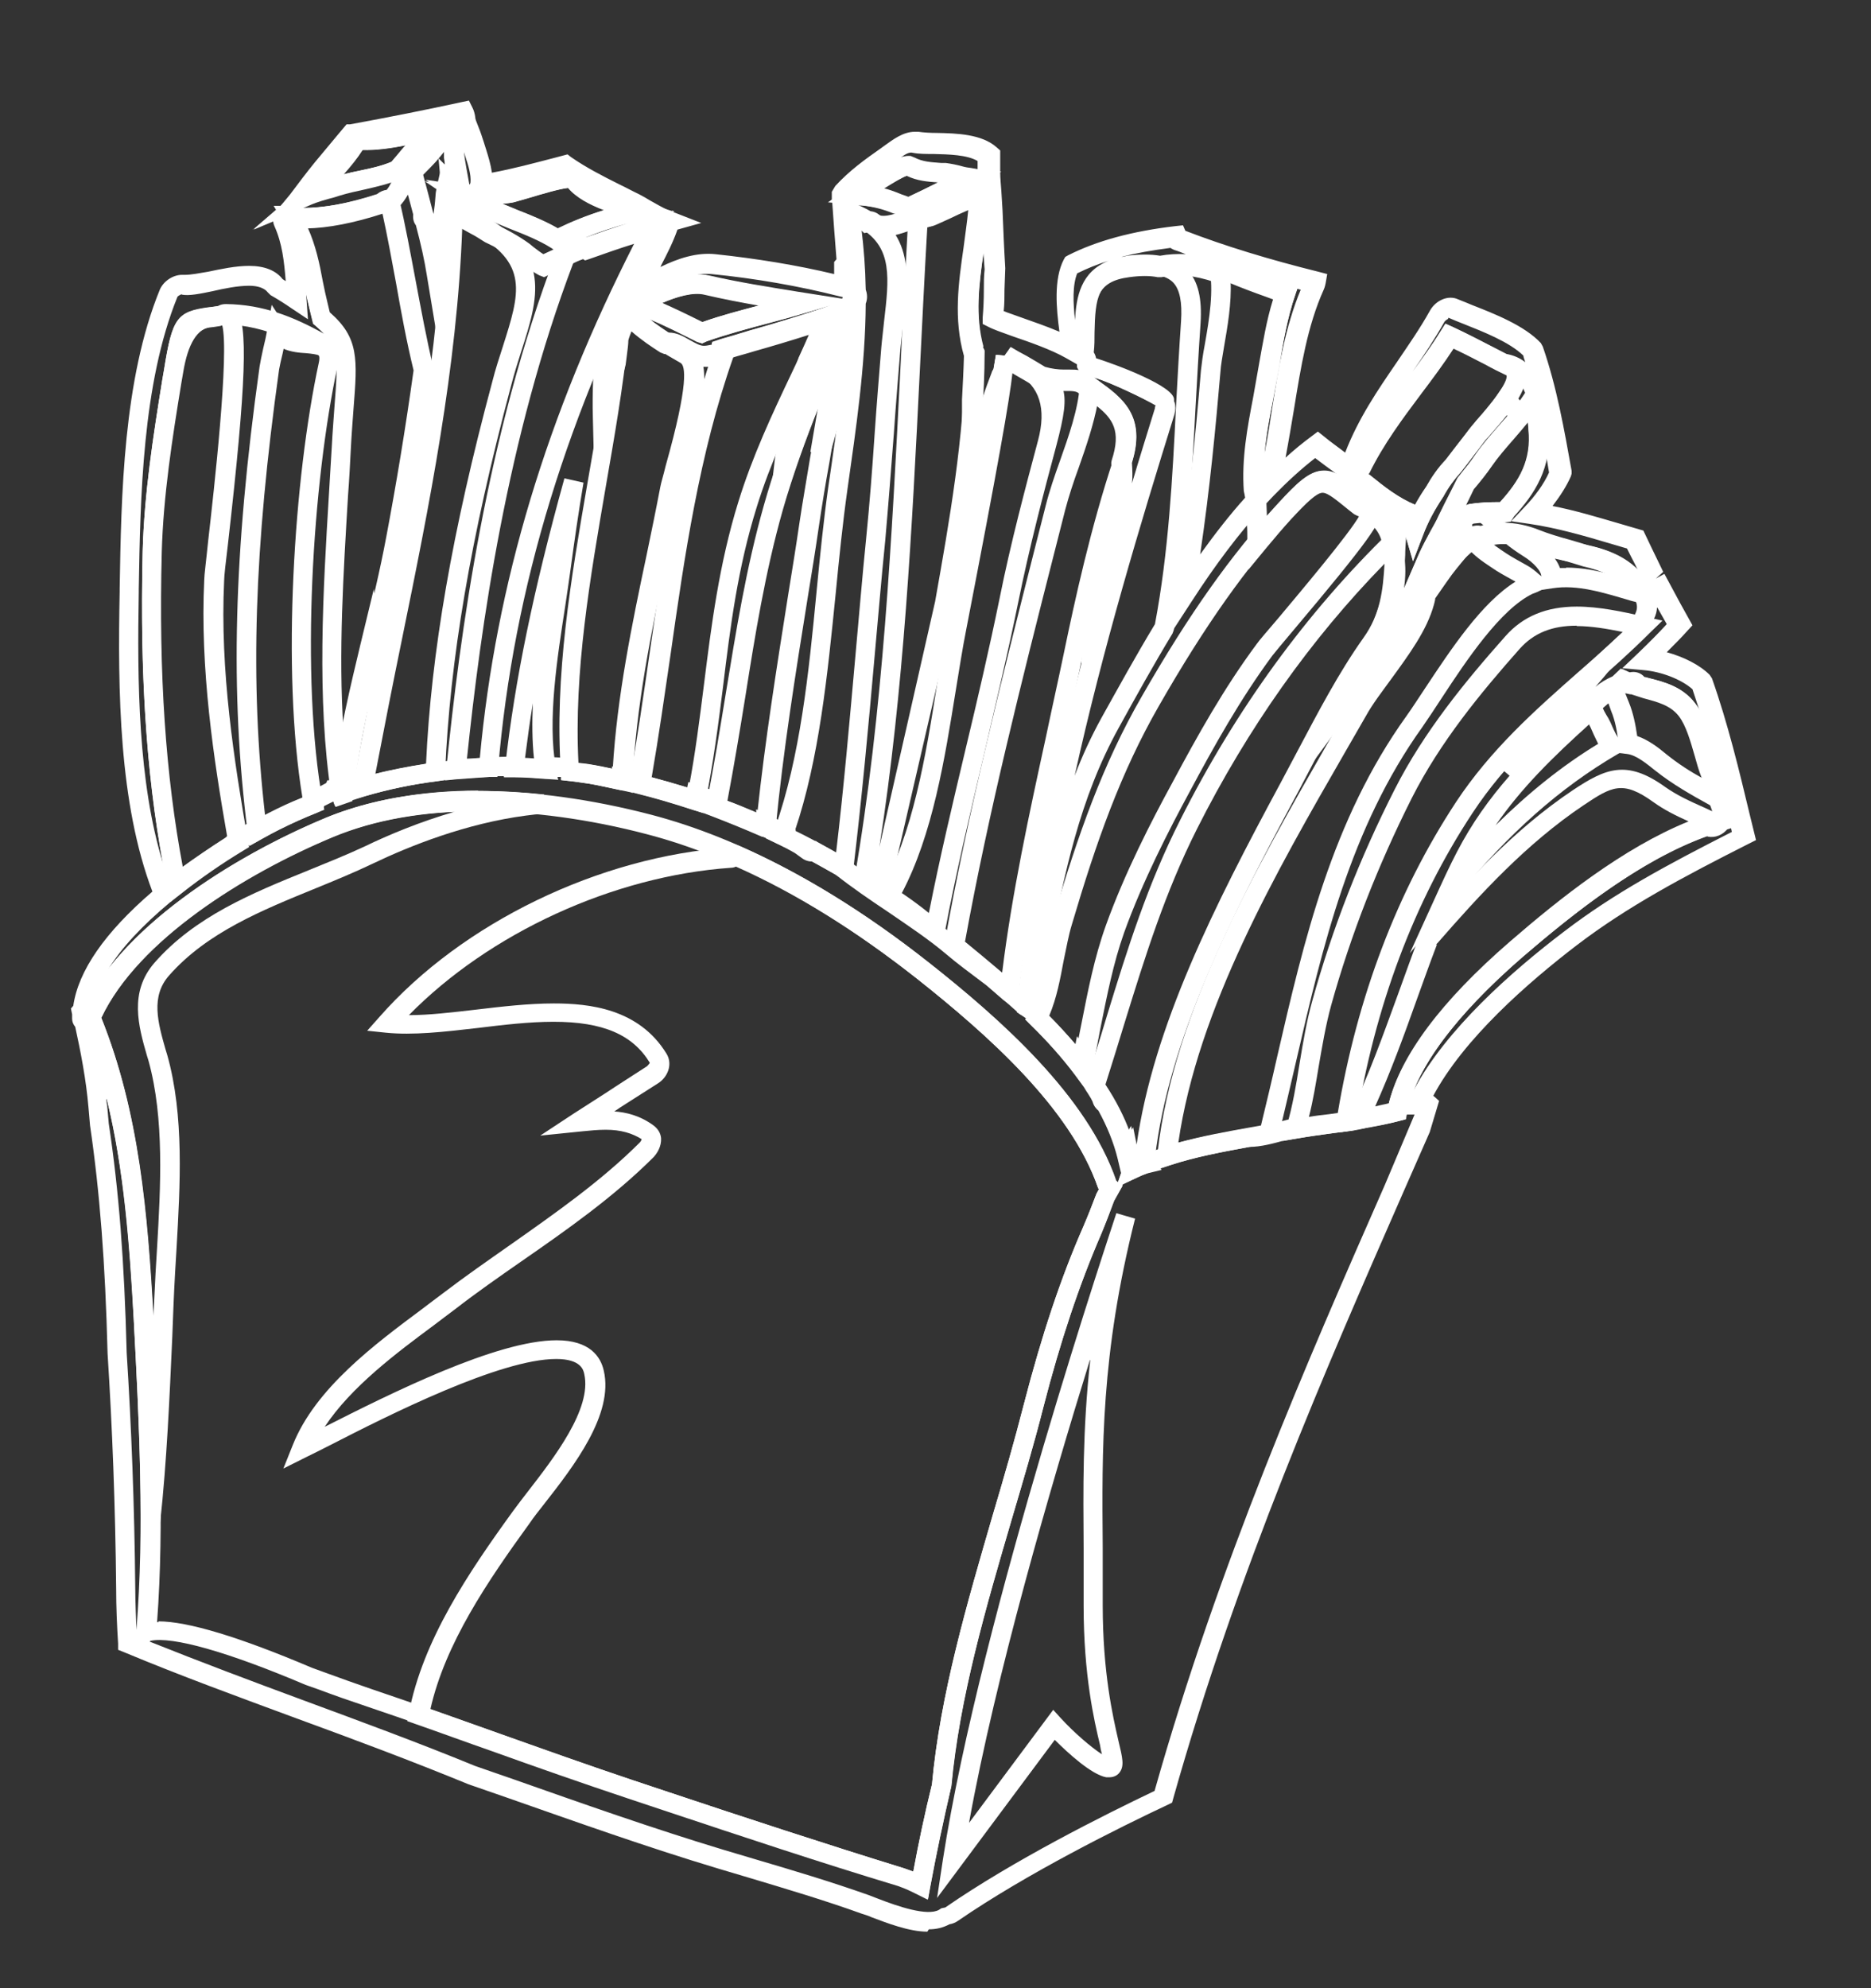 <?xml version="1.0" encoding="UTF-8"?>
<svg id="Layer_1" data-name="Layer 1" xmlns="http://www.w3.org/2000/svg" viewBox="0 0 48 51">
  <rect x="0" y="0" width="48" height="51" fill="#333333" stroke="none"/>
  <defs>
    <style>
      .cls-1 {
        fill: #fff;
      }
    </style>
  </defs>
  <g>
    <path class="cls-1" d="M23.33,5.6l-.37-.14q-.4-.15-.83-.19l-.89-.08,.77-.51c.61-.41,1.03-.68,1.29-.68h.06l.1,.04c.21,.11,.42,.12,.68,.14h.12c.15,.02,.3,.05,.44,.09,.07,.02,.14,.03,.22,.04l.73,.13-.66,.34c-.52,.27-1.04,.53-1.56,.78l-.1,.04Zm-.65-.77c.12,.03,.24,.07,.46,.16l.17,.06c.26-.12,.52-.25,.78-.38-.27-.02-.53-.04-.8-.17-.11,.03-.36,.18-.6,.33Z"/>
    <path class="cls-1" d="M24.17,24.31l-.32-.25s-.07-.05-.1-.08c-.32-.25-.68-.51-1.08-.79l-.19-.13,.11-.2c.83-1.46,1.16-3.47,1.44-5.24,.09-.55,.17-1.09,.27-1.59,.16-.84,1.22-6.69,1.25-6.93l.24,.03,.13-.22s0,0,0,0c.15,.09,.28,.16,.4,.23,1.06,.6,1.18,.78,.78,2.29-.32,1.19-.69,2.6-.98,4.03-.26,1.28-.57,2.57-.86,3.83-.36,1.52-.73,3.08-1.02,4.62l-.08,.4Zm-1.03-1.4c.25,.17,.48,.34,.69,.51,.28-1.42,.62-2.85,.95-4.24,.3-1.25,.6-2.54,.86-3.81,.29-1.45,.67-2.87,.99-4.07q.33-1.23-.54-1.72s-.07-.04-.11-.06c-.08,.75-.39,2.49-1.19,6.62-.1,.5-.18,1.03-.27,1.57-.28,1.74-.59,3.7-1.39,5.21Z"/>
    <path class="cls-1" d="M26.1,25.96l-.36-.32c-.47-.42-.95-.82-1.42-1.19l-.12-.09,.03-.15c.6-3.36,1.47-6.79,2.31-10.11l.29-1.14c.09-.36,.22-.74,.36-1.13,.23-.65,.47-1.33,.51-1.94l.03-.45,.43,.31c.63,.45,1.28,.92,.86,2.18-.58,1.75-.98,3.57-1.26,4.95-.15,.72-.3,1.44-.46,2.15-.46,2.11-.93,4.29-1.16,6.45l-.05,.48Zm-1.35-1.81c.32,.26,.64,.53,.96,.8,.25-2.03,.69-4.06,1.12-6.03,.15-.72,.31-1.43,.46-2.15,.29-1.4,.69-3.23,1.28-5.01,.25-.77,.03-1.08-.41-1.42-.1,.54-.29,1.1-.48,1.64-.14,.38-.26,.75-.35,1.09l-.29,1.14c-.83,3.26-1.68,6.63-2.28,9.93Z"/>
    <path class="cls-1" d="M14.3,20l-.32-.02c-.26-.02-.52-.04-.78-.04h-.27s.03-.28,.03-.28c.25-2.22,.72-4.5,1.52-7.39l.49,.11c-.13,.77-.24,1.53-.34,2.28-.04,.27-.08,.57-.13,.89-.2,1.3-.46,2.92-.24,4.14l.06,.32Zm-.82-.55c.07,0,.15,0,.22,.01-.05-.45-.05-.93-.03-1.42-.08,.48-.14,.94-.2,1.4Z"/>
    <path class="cls-1" d="M21.86,22.68l-.33-.19c-.57-.33-1.09-.61-1.58-.84l-.31-.15,.24-.25c.65-1.83,.87-3.99,1.07-6.09,.09-.93,.18-1.82,.3-2.67,.23-1.56,.46-3.17,.47-4.76l.02-.1-.05-.07,.02-.08c0-.73-.06-1.39-.17-2.01l-.08-.43,.41,.16c1.6,.61,1.46,1.82,1.3,3.11-.02,.21-.05,.42-.07,.64-.06,.73-.12,1.46-.17,2.19-.07,.91-.14,1.82-.22,2.73-.1,.98-.18,1.96-.27,2.94-.16,1.81-.33,3.67-.55,5.5l-.05,.38Zm-1.46-1.37c.33,.16,.68,.35,1.05,.56,.2-1.69,.35-3.42,.5-5.1,.09-.98,.17-1.97,.27-2.95,.09-.9,.16-1.81,.22-2.71,.05-.73,.11-1.46,.17-2.2,.02-.23,.05-.45,.07-.66,.13-1.11,.22-1.89-.58-2.38,.06,.49,.1,1,.11,1.56,.04,.11,.05,.23,0,.36-.01,1.61-.25,3.21-.47,4.77-.12,.85-.21,1.73-.3,2.66-.21,2.08-.42,4.24-1.05,6.1Z"/>
    <path class="cls-1" d="M18.05,20.86l-.27-.09c-.55-.18-1-.31-1.44-.42l-.23-.06,.04-.23c.2-1.1,.36-2.24,.52-3.33,.37-2.56,.75-5.21,1.64-7.74l-.04-.22,.21-.07c.24-.07,.49-.14,.74-.22,.64-.18,1.3-.38,1.92-.59l.54-.19-.23,.52c-.23,.52-.46,1.04-.7,1.55-.48,1.04-.99,2.11-1.34,3.25-.48,1.54-.67,3.02-.86,4.59-.12,.96-.25,1.96-.45,2.96l-.05,.28Zm-1.36-.93c.3,.08,.62,.17,.98,.28,.17-.89,.28-1.78,.39-2.65,.19-1.52,.39-3.1,.88-4.68,.36-1.17,.87-2.26,1.37-3.31,.16-.34,.32-.67,.47-1.02-.47,.15-.94,.29-1.4,.42-.19,.06-.38,.11-.57,.17,0,0,0,.02,0,.03-.87,2.47-1.25,5.1-1.61,7.64-.15,1.02-.3,2.08-.48,3.12Z"/>
    <path class="cls-1" d="M16.21,20.33l-.38-.08c-.25-.05-.49-.11-.74-.15-.12-.02-.23-.03-.35-.05l-.35-.04v-.21c-.17-2.46,.26-4.97,.68-7.4,.22-1.26,.45-2.57,.58-3.83,.09-.26,.16-.45,.24-.64l.15-.36,.27,.29c.38,.4,.89,.71,1.43,1.03,.6,.34,.27,1.71-.15,3.2-.06,.23-.12,.41-.14,.51-.11,.58-.23,1.16-.35,1.74-.39,1.87-.79,3.8-.87,5.71v.3Zm-1.36-.76c.1,.01,.21,.02,.31,.04,.19,.03,.37,.07,.56,.11,.11-1.85,.49-3.7,.87-5.49,.12-.58,.24-1.16,.35-1.74,.02-.11,.08-.3,.14-.55,.6-2.13,.5-2.56,.38-2.63-.44-.25-.89-.52-1.27-.85-.03,.08-.06,.15-.08,.23-.12,1.22-.35,2.53-.57,3.8-.4,2.33-.82,4.74-.7,7.08Z"/>
    <path class="cls-1" d="M19.86,21.59l-.32-.14c-.46-.2-.88-.37-1.27-.52l-.27-.1,.13-.25c.19-.93,.34-1.88,.49-2.79,.26-1.58,.52-3.22,.98-4.84,.45-1.59,1.11-3.14,1.69-4.51l.66-1.54-.18,1.67c-.12,1.1-.31,2.21-.49,3.28-.1,.55-.19,1.1-.27,1.64-.09,.62-.19,1.24-.29,1.85-.31,1.93-.63,3.93-.82,5.9l-.03,.35Zm-1.2-1.05c.25,.09,.5,.2,.77,.31,.2-1.87,.5-3.76,.79-5.59,.1-.62,.2-1.23,.29-1.85,.08-.54,.18-1.09,.27-1.65,.08-.44,.15-.89,.23-1.34-.34,.86-.67,1.76-.93,2.67-.45,1.59-.71,3.21-.96,4.79-.14,.87-.29,1.77-.46,2.67Z"/>
    <path class="cls-1" d="M22.73,23.23l-.3-.2c-.07-.04-.14-.09-.21-.13-.06-.04-.12-.07-.19-.11l-.14-.09,.03-.16c.74-4.28,.96-8.76,1.18-13.09,.06-1.29,.13-2.57,.2-3.84v-.21s.22-.03,.22-.03c.09-.01,.19-.04,.35-.11l.31-.14c.28-.13,.57-.26,.85-.39l.37-.17v.41c-.02,.48-.09,.96-.16,1.42-.12,.87-.24,1.69-.02,2.52l.04,.08v.05c0,2.16-.4,4.36-.78,6.48l-.1,.57-1.65,7.14Zm1.06-17.41c-.07,1.21-.13,2.43-.19,3.65-.2,4.05-.41,8.23-1.04,12.26l1.43-6.3c.37-2.08,.75-4.24,.77-6.33h0c-.27-.95-.14-1.88-.01-2.78,.04-.32,.09-.64,.12-.96-.16,.07-.32,.15-.48,.22l-.31,.14c-.11,.05-.2,.08-.28,.11Z"/>
    <path class="cls-1" d="M42.72,15.64l-.88-.23c-.71-.21-1.37-.42-2.01-.32l-.34,.05,.05-.34c.02-.13-.19-.37-.47-.54-.16-.1-.33-.22-.51-.37l-.97-.8,1.2,.37c.15,.04,.29,.09,.44,.14,.38,.13,.74,.25,1.12,.31,.72,.12,1.45,.31,1.9,.98,.04,.06,.08,.13,.12,.19l.34,.55Zm-2.54-1.08c.41,0,.82,.08,1.23,.2-.3-.19-.68-.28-1.13-.35-.13-.02-.26-.05-.39-.08,.05,.07,.1,.15,.13,.24,.05,0,.11,0,.16,0Z"/>
    <path class="cls-1" d="M44.47,20.98l-.61-.33c-.47-.26-.95-.53-1.39-.88-.24-.19-.49-.4-.73-.43l-.25-.03,.03-.25c-.03-.28-.08-.57-.19-.83-.02-.06-.04-.11-.06-.17-.03-.08-.06-.17-.1-.24l-.09-.17,.54-.49,.15,.07c.16,.08,.34,.12,.54,.17,.4,.1,.86,.22,1.18,.64,.25,.32,.38,.79,.49,1.19,.05,.17,.09,.34,.15,.48,.09,.24,.15,.48,.21,.72l.14,.56Zm-2.47-2.1c.29,.1,.55,.3,.74,.46,.31,.25,.62,.45,.95,.63-.01-.04-.02-.07-.04-.11-.06-.15-.11-.33-.16-.51-.11-.38-.22-.78-.41-1.03-.22-.28-.54-.36-.91-.46-.15-.04-.31-.08-.47-.14l-.02,.02s.03,.09,.05,.13c.02,.05,.04,.1,.06,.15,.11,.27,.17,.57,.21,.85Z"/>
    <path class="cls-1" d="M35.76,15.7l.65-1.5c.09-.2,.19-.38,.29-.56,.07-.13,.15-.26,.21-.4,.1-.21,.21-.43,.32-.64l.16-.32c.19-.24,.34-.42,.46-.6,.17-.25,.39-.5,.59-.73,.27-.31,.55-.64,.74-.96l.39-.7,.08,.79c.01,.15,.02,.3,.03,.44,.01,.15,.02,.3,.04,.45,.11,1.03-.36,1.71-.88,2.28l-.08,.13-.16,.02c-.28-.01-.55,0-.79,.03-.01,0-.02,.01-.04,.02,0,0,0,.02,0,.02v.12s-.11,.07-.11,.07c-.24,.15-.47,.37-.72,.68l-1.18,1.37Zm3.45-4.88c-.12,.15-.25,.3-.38,.45-.21,.24-.4,.46-.56,.69-.13,.19-.29,.39-.46,.59l-.13,.27s-.05,.1-.07,.14l.09-.03c.25-.04,.51-.05,.79-.05,.5-.55,.81-1.08,.73-1.86,0-.07-.01-.13-.02-.2Z"/>
    <path class="cls-1" d="M36.25,14.4l-.21-.72,.24-.07-.25,.04c-.02-.07-.04-.14-.06-.2l-.02-.08h0c-.42-.22-.78-.51-1.13-.79l-.5-.39,.32-.19c.36-.78,.89-1.49,1.4-2.18,.32-.42,.64-.86,.93-1.32l.12-.19,.2,.09c.35,.16,.69,.34,1.03,.52,.18,.09,.36,.19,.55,.28,.14,.07,.24,.2,.27,.35,.08,.43-.39,1.02-.89,1.58-.07,.08-.12,.14-.15,.17-.12,.16-.25,.33-.38,.5l-.24,.31c-.18,.2-.32,.39-.45,.63-.24,.36-.4,.67-.51,.96l-.27,.7Zm-1.14-2.24l.03,.02c.38,.31,.74,.59,1.17,.77,.08-.15,.18-.31,.29-.47,.14-.25,.3-.48,.5-.69l.23-.3c.13-.17,.26-.33,.38-.5,.03-.04,.09-.11,.17-.21,.72-.81,.79-1.07,.77-1.15-.19-.09-.37-.18-.55-.28-.27-.14-.54-.28-.82-.41-.26,.4-.55,.79-.83,1.16-.48,.64-.98,1.31-1.34,2.04Z"/>
    <path class="cls-1" d="M26.54,26.23l-.45-.26v-.13c.53-5.36,2.11-10.74,3.56-15.36v-.03s0,0,0,0l.02-.04c-.29-.18-1.48-.75-1.75-.75h-.16s-.13-.24-.13-.24v-.08s-.09-.06-.09-.06l.02-.15c.02-.19,.03-.39,.03-.58,.02-.79,.04-1.78,1.35-1.96,.73-.09,1.22,.01,1.53,.34,.27,.29,.37,.73,.33,1.36-.05,.73-.09,1.46-.13,2.18-.1,1.87-.2,3.8-.56,5.7l-.03,.08c-.49,.81-.95,1.64-1.38,2.42-1.01,1.83-1.39,3.74-1.79,5.76-.1,.5-.2,1-.31,1.51l-.07,.31Zm3.59-15.92c.03,.1,.03,.21,0,.32-.89,2.86-1.84,6.01-2.56,9.27,.19-.5,.42-1,.69-1.49,.43-.77,.88-1.59,1.37-2.4,.35-1.85,.45-3.75,.54-5.59,.04-.73,.08-1.46,.13-2.19,.03-.47-.03-.8-.2-.98-.19-.2-.57-.26-1.1-.19-.85,.11-.9,.58-.92,1.47,0,.17,0,.34-.02,.51,.03,.04,.05,.1,.06,.15,.54,.17,2.01,.72,2,1.06v.05Z"/>
    <path class="cls-1" d="M29.91,16.46l.21-1.21c.36-2.06,.55-4.06,.69-5.75,.02-.18,.05-.41,.1-.67,.11-.62,.24-1.4,.11-1.97l-.1-.49,.45,.21c.41,.19,.87,.36,1.3,.51l.64,.24-.08,.23c-.2,.58-.31,1.21-.41,1.82l-.16,.87c-.16,.82-.32,1.67-.22,2.46l.02,.02v.21s-.06,.07-.06,.07c-.61,.67-1.21,1.46-1.83,2.42l-.67,1.03Zm1.66-9.25c.03,.56-.08,1.18-.17,1.7-.04,.24-.08,.46-.09,.63-.12,1.39-.27,3-.52,4.68,.39-.54,.77-1.03,1.16-1.46-.11-.87,.06-1.75,.22-2.61l.16-.86c.1-.55,.19-1.12,.36-1.66l-.19-.07c-.31-.11-.63-.23-.94-.35Z"/>
    <path class="cls-1" d="M27.89,27.98l-.32-.43c-.31-.41-.69-.84-1.13-1.27l-.13-.13,.08-.16c.21-.42,.31-.95,.41-1.46,.06-.32,.12-.66,.22-.97,.64-2.16,1.27-3.96,2.28-5.71,1.2-2.09,2.28-3.62,3.51-4.95,.52-.56,.81-.83,1.16-.83,.31,0,.56,.21,.97,.54,.11,.09,.24,.19,.38,.31l.08,.07,.02,.13c.03,.26-.31,.76-2.24,3.05-.27,.32-.47,.56-.54,.65-.82,1.11-1.5,2.33-2.12,3.49-.53,.98-1.2,2.28-1.68,3.61-.28,.79-.44,1.62-.6,2.41-.07,.37-.14,.75-.23,1.13l-.12,.52Zm-.98-1.93c.26,.26,.5,.53,.72,.78,.04-.2,.08-.4,.12-.6,.16-.81,.32-1.65,.62-2.49,.49-1.36,1.17-2.68,1.71-3.67,.63-1.18,1.32-2.42,2.16-3.55,.06-.09,.28-.34,.56-.67,.56-.67,1.82-2.16,2.08-2.63-.1-.08-.18-.15-.26-.21-.31-.25-.53-.43-.66-.43-.16,0-.45,.3-.79,.67-1.2,1.3-2.26,2.8-3.44,4.86-.98,1.71-1.6,3.47-2.23,5.6-.09,.29-.14,.6-.21,.92-.09,.48-.18,.97-.37,1.42Z"/>
    <path class="cls-1" d="M23.8,48.73l-.32-.16c-.1-.05-.24-.12-.44-.19-2.02-.61-4.06-1.29-6.04-1.95l-.9-.3c-1.17-.39-2.34-.8-3.48-1.21-.66-.23-1.31-.47-1.97-.7l-.2-.07,.04-.21c.36-1.87,1.52-3.59,2.68-5.19,.11-.15,.24-.32,.38-.5,.65-.84,1.64-2.11,1.44-3-.02-.11-.09-.39-.72-.39-1.44,0-4.28,1.43-5.8,2.21-.24,.12-.45,.23-.62,.31l-.58,.29,.24-.6c.58-1.46,2.11-2.59,3.33-3.5,.18-.14,.36-.27,.53-.4,.55-.42,1.14-.83,1.71-1.23,1.15-.81,2.34-1.64,3.33-2.63,.03-.03,.05-.07,.05-.09-.24-.15-.53-.24-.92-.24-.2,0-.4,.02-.6,.04l-1.08,.11,.85-.56c.37-.24,.74-.47,1.1-.71l.79-.51s.07-.07,.07-.09c-.44-.72-1.2-1.05-2.47-1.05-.62,0-1.3,.08-1.95,.16-.86,.1-1.66,.19-2.35,.12l-.48-.05,.32-.36c2.12-2.41,5.64-4.11,8.97-4.34l.12-.09,.14,.05c1.6,.7,3.24,1.71,4.86,2.99,1.85,1.46,4.06,3.42,4.81,5.6l.16,.13-.22,.39c-.1,.27-.21,.56-.33,.85-.56,1.29-1.05,2.75-1.49,4.46-.24,.95-.53,1.92-.81,2.87-.66,2.25-1.34,4.57-1.55,6.85-.2,.86-.38,1.71-.54,2.57l-.06,.33Zm-12.78-4.9c.59,.21,1.18,.42,1.77,.63,1.13,.4,2.3,.82,3.46,1.21l.9,.3c1.98,.66,4.02,1.33,6.03,1.95,.09,.03,.17,.06,.25,.09,.14-.76,.3-1.51,.48-2.24,.21-2.3,.9-4.64,1.56-6.91,.28-.94,.56-1.91,.8-2.85,.45-1.74,.94-3.22,1.52-4.54,.12-.28,.23-.56,.34-.85l.06-.11s-.01-.03-.02-.04c-.71-2.06-2.86-3.95-4.65-5.37-1.55-1.22-3.11-2.19-4.64-2.87-.04,.02-.09,.03-.13,.03-3.02,.21-6.2,1.68-8.26,3.78,.52,0,1.1-.07,1.71-.14,.67-.08,1.36-.16,2.01-.16,.9,0,2.18,.13,2.89,1.29,.17,.28,.02,.61-.22,.76l-.8,.51c-.11,.07-.22,.14-.32,.21,.29,.02,.66,.1,1.02,.37,.1,.08,.17,.19,.18,.32,.01,.2-.09,.37-.19,.48-1.02,1.02-2.23,1.87-3.4,2.68-.56,.39-1.15,.8-1.69,1.22-.17,.13-.35,.26-.53,.4-.97,.72-2.14,1.59-2.82,2.62,1.68-.85,4.41-2.22,5.95-2.22,.85,0,1.13,.42,1.21,.78,.26,1.12-.77,2.45-1.53,3.42-.14,.18-.27,.34-.37,.49-1.08,1.49-2.17,3.09-2.55,4.78Z"/>
    <path class="cls-1" d="M4.37,23.12l-.08-.39c-.51-2.49-.71-5.21-.63-8.58,.04-1.48,.27-2.95,.5-4.38l.05-.29c.21-1.32,.33-1.48,1.14-1.59,.11-.02,.24-.03,.4-.06,.16,0,.25,.04,.31,.11,.31,.35,.26,1.86-.21,6-.06,.49-.1,.84-.1,.96-.11,2.3,.26,4.64,.61,6.66l.03,.17-.15,.09c-.56,.34-1.08,.7-1.55,1.07l-.32,.25Zm1.34-14.78c-.1,.02-.2,.03-.29,.04q-.54,.07-.72,1.17l-.05,.29c-.23,1.41-.46,2.87-.5,4.32-.08,3.15,.1,5.74,.54,8.08,.36-.26,.74-.52,1.14-.77-.35-2-.7-4.31-.59-6.6,0-.12,.05-.49,.1-.99,.14-1.22,.55-4.84,.36-5.54Z"/>
    <path class="cls-1" d="M4.11,39.05l-.5-.03c0-1.75-.09-3.51-.18-5.21-.14-2.66-.36-5.24-1.34-7.63l-.04-.1,.04-.1c.95-2.16,3.86-4,6.26-5,1.52-.63,3.44-.83,5.61-.6v.5c-.16,0-.31,.02-.46,.04-1.54,.2-2.99,.78-3.93,1.23-.48,.23-.99,.44-1.48,.64-1.37,.56-2.78,1.13-3.75,2.23-.48,.54-.29,1.21-.09,1.91l.04,.13c.44,1.56,.33,3.36,.24,4.95l-.04,.67c-.03,.53-.05,1.07-.07,1.61-.07,1.56-.14,3.18-.31,4.76Zm-1.52-12.96c.98,2.44,1.19,5.03,1.34,7.7,0,.03,0,.06,0,.09,.02-.41,.04-.81,.06-1.21l.04-.67c.09-1.55,.19-3.31-.22-4.79l-.04-.13c-.22-.76-.46-1.63,.19-2.38,1.04-1.19,2.51-1.79,3.94-2.37,.49-.2,.99-.4,1.46-.62,.6-.29,1.41-.63,2.31-.89-1.17,.05-2.22,.27-3.12,.64-2.28,.95-5.01,2.65-5.95,4.64Z"/>
    <path class="cls-1" d="M29.51,30.05l.19-.51c.42-3.63,2.53-7.28,4.38-10.51l.53-.92c.19-.33,.43-.65,.68-1,.42-.58,.86-1.17,1.02-1.75,.01-.05,.02-.1,.02-.15v-.07s.06-.06,.06-.06c.1-.12,.19-.25,.27-.38,.06-.09,.12-.17,.18-.26,.22-.3,.47-.59,.68-.83l.17-.19,.19,.18s.08,.07,.12,.1c.05,.04,.09,.08,.14,.12,.15,.14,.33,.26,.51,.38,.17,.11,.34,.2,.5,.29,.13,.07,.23,.15,.33,.24l.33,.27-.36,.18c-.07,.03-.1,.04-.13,.05-.83,.4-1.7,1.71-2.33,2.67-.18,.28-.35,.53-.5,.75-1.85,2.58-2.56,5.63-3.24,8.58-.15,.63-.29,1.27-.45,1.9l-.04,.16-.59,.11c-.72,.13-1.47,.26-2.16,.49l-.49,.16Zm7.31-14.7c0,.05-.02,.1-.03,.15-.18,.67-.65,1.3-1.1,1.92-.24,.33-.48,.64-.65,.95l-.53,.92c-1.78,3.09-3.78,6.57-4.28,10.02,.61-.17,1.23-.28,1.84-.39l.28-.05c.14-.58,.28-1.16,.41-1.74,.69-3,1.41-6.1,3.32-8.76,.15-.21,.31-.46,.49-.73,.65-.98,1.44-2.18,2.31-2.72-.16-.09-.33-.18-.49-.28-.21-.14-.42-.27-.6-.44-.02-.02-.04-.04-.06-.05-.16,.19-.33,.39-.49,.6-.06,.08-.11,.16-.17,.24-.08,.12-.17,.24-.25,.36Z"/>
    <path class="cls-1" d="M28.63,30.47l.14-.39-.09-.38c-.14-.56-.41-1.13-.79-1.72l-.07-.1,.04-.12c.19-.57,.37-1.14,.54-1.71,.53-1.73,1.04-3.36,1.88-5.02,1.43-2.84,3.24-5.32,5.37-7.39l.47-.46-.05,.65c-.01,.14-.02,.28-.02,.41-.04,.79-.09,1.61-.65,2.4-.62,.88-1.15,1.88-1.66,2.84-.14,.27-.29,.55-.43,.82-1.74,3.23-3.33,6.37-3.68,9.41l.16,.25-.37,.14c-.08,.03-.16,.06-.24,.1l-.54,.26Zm.44-1.56l.09,.45c.43-3.03,1.99-6.12,3.7-9.29,.14-.27,.29-.54,.43-.81,.52-.98,1.05-2,1.69-2.9,.43-.6,.5-1.21,.54-1.9-1.89,1.93-3.51,4.22-4.81,6.8-.82,1.63-1.32,3.24-1.85,4.95-.16,.53-.33,1.07-.5,1.61,.27,.41,.48,.82,.63,1.23l.08-.13Z"/>
    <path class="cls-1" d="M34.41,29.04l.21-.43c.49-1,.87-2.08,1.25-3.12,.18-.5,.36-1,.55-1.5l.03-.07,.07-.04c1.11-1.27,2.32-2.6,3.83-3.61,.84-.56,1.38-.79,2.36-.09,.31,.22,.64,.37,1,.53,.13,.06,.26,.12,.39,.18l.58,.27-.61,.19c-1.8,.56-3.61,2-5,3.19-1.73,1.5-2.76,2.88-2.98,4.02l-.03,.15-.15,.04c-.3,.08-.63,.15-1.02,.21l-.48,.08Zm2.45-4.8c-.18,.47-.35,.95-.52,1.42-.32,.9-.66,1.83-1.06,2.72,.12-.03,.24-.05,.35-.08,.3-1.22,1.34-2.62,3.11-4.15,1.27-1.1,2.9-2.4,4.58-3.08-.31-.14-.62-.29-.91-.5-.78-.56-1.06-.4-1.79,.09-1.46,.98-2.65,2.28-3.74,3.53l-.03,.03Z"/>
    <path class="cls-1" d="M36.16,24.47l.78-1.71c.21-.46,.39-.83,.58-1.17,.8-1.43,1.9-2.47,3.15-3.6l.24-.22,.15,.29c.03,.06,.07,.12,.1,.19,.03,.06,.07,.12,.1,.17,.04,.07,.07,.14,.1,.21,.06,.13,.11,.25,.19,.34l.2,.23-.26,.15c-1.47,.86-2.78,2.02-4.12,3.65l-1.2,1.45Zm4.61-5.89c-.92,.83-1.74,1.63-2.4,2.59,.85-.84,1.71-1.53,2.63-2.09-.04-.08-.07-.15-.11-.23-.03-.06-.05-.12-.08-.18-.01-.03-.03-.05-.04-.08Z"/>
    <path class="cls-1" d="M32.9,29.27l.11-.38c.15-.52,.24-1.04,.33-1.61,.09-.54,.18-1.09,.33-1.62,.51-1.84,1.22-3.66,2.11-5.41,.75-1.48,1.81-2.77,2.84-3.93,.45-.51,1.05-.76,1.83-.76,.58,0,1.17,.13,1.75,.26l.45,.1-.33,.32c-.49,.49-1,.94-1.5,1.38-1.13,1-2.19,1.94-3.04,3.23-1.51,2.29-2.51,4.97-2.99,7.96l-.03,.18-.59,.08c-.3,.04-.6,.08-.88,.13l-.39,.07Zm7.55-13.22c-.64,0-1.1,.19-1.46,.59-1.01,1.14-2.04,2.39-2.77,3.83-.87,1.73-1.57,3.52-2.07,5.32-.14,.51-.23,1.05-.32,1.57-.07,.42-.14,.86-.25,1.29,.17-.03,.34-.05,.52-.07l.22-.03c.5-2.98,1.52-5.67,3.03-7.97,.89-1.35,2.03-2.36,3.13-3.33,.38-.33,.77-.68,1.15-1.04-.4-.08-.8-.15-1.18-.15Z"/>
    <path class="cls-1" d="M6.49,5.89l1.22-1.05c.48-.41,.96-.87,1.24-1.38l.08-.14h.16c.55,.05,1.25-.07,1.84-.3l.85-.33-.86,1.1c-.13,.16-.26,.32-.39,.47l-.26,.31-.14,.04c-.26,.11-.57,.18-.87,.25-.22,.05-.43,.09-.65,.16-.03,.01-.09,.03-.16,.05-.16,.04-.41,.11-.59,.19l-1.48,.63Zm2.82-2.05c-.14,.22-.31,.43-.49,.63,.15-.04,.29-.07,.44-.1,.29-.06,.56-.12,.82-.23l.17-.2c.06-.07,.12-.15,.18-.22-.39,.08-.78,.13-1.12,.12Z"/>
    <path class="cls-1" d="M9,20.54l.07-.4c.23-1.29,.5-2.58,.75-3.84,.72-3.55,1.47-7.22,1.55-10.95v-.53s.41,.34,.41,.34c.12,.11,.29,.19,.48,.29l.09,.05c1.83,.98,1.46,2.16,1.02,3.52-.09,.28-.18,.57-.26,.88-1.04,3.9-1.57,7.04-1.69,9.9v.21s-.22,.03-.22,.03c-.63,.08-1.25,.21-1.83,.38l-.39,.11Zm2.86-14.72c-.13,3.61-.85,7.16-1.55,10.59-.23,1.12-.46,2.29-.68,3.44,.42-.11,.86-.19,1.3-.26,.13-2.84,.67-5.96,1.7-9.8,.08-.32,.18-.62,.27-.9,.44-1.38,.68-2.15-.78-2.93l-.08-.04c-.06-.03-.12-.06-.17-.09Z"/>
    <path class="cls-1" d="M14.3,6.43l-.12-.08c-.3-.19-.67-.34-1.08-.5-.45-.18-.92-.37-1.3-.63l-.88-.61,1.06,.16,.06-.04h.09c.33,.01,.65,0,.96-.05,.05,0,.19-.05,.35-.1,.51-.15,.95-.28,1.18-.28,.14,0,.24,.04,.3,.13,.23,.33,.92,.55,1.48,.72l.83,.26-.83,.22c-.82,.22-1.45,.44-1.98,.72l-.13,.07Zm-1.42-1.21c.14,.06,.27,.11,.41,.17,.36,.14,.72,.29,1.03,.47,.35-.17,.74-.33,1.19-.47-.37-.14-.71-.32-.92-.57-.22,.02-.69,.16-.99,.25-.2,.06-.35,.1-.42,.12-.1,.02-.2,.03-.31,.04Z"/>
    <path class="cls-1" d="M11.42,20.02l.03-.3c.35-3.43,1.02-8.53,2.83-13.26l.04-.11,.11-.04c.74-.27,1.5-.54,2.29-.76l.55-.15-.27,.51c-2.45,4.66-3.83,9.17-4.22,13.8l-.02,.22h-.22c-.28,.02-.55,.04-.83,.06l-.3,.03Zm3.29-13.28c-1.71,4.5-2.38,9.36-2.73,12.72,.11,0,.22-.01,.33-.02,.41-4.45,1.71-8.79,3.99-13.25-.54,.17-1.07,.36-1.58,.54Z"/>
    <path class="cls-1" d="M8.6,20.68l-.1-.28c-.38-2.47-.21-5.27-.06-7.74,.02-.4,.05-.79,.07-1.17,.02-.4,.05-.75,.07-1.05,.1-1.28,.12-1.58-.49-2.09l-.06-.05-.09-.37c-.05-.21-.1-.42-.14-.62-.09-.53-.23-1.09-.53-1.61l-.25-.42,.49,.04c.8,.07,1.78-.19,2.41-.41l.26-.09,.06,.27c.16,.69,.29,1.4,.42,2.09,.14,.74,.28,1.51,.46,2.26v.05s0,.05,0,.05c-.22,1.54-.46,2.99-.71,4.34-.16,.87-.37,1.74-.57,2.58-.31,1.28-.62,2.61-.78,3.93l-.02,.16-.43,.15Zm-.13-12.66c.74,.65,.7,1.19,.6,2.46-.02,.29-.05,.64-.07,1.04-.02,.39-.04,.78-.07,1.17-.12,2-.25,4.05-.12,6.01,.16-.8,.35-1.59,.53-2.37,.2-.84,.41-1.7,.57-2.56,.25-1.32,.49-2.76,.7-4.27-.18-.74-.32-1.5-.45-2.24-.11-.59-.22-1.2-.35-1.79-.55,.17-1.25,.35-1.92,.36,.21,.46,.31,.94,.39,1.38,.04,.2,.08,.39,.13,.59l.05,.21Z"/>
    <path class="cls-1" d="M6.4,21.7l-.05-.37c-.45-3.57-.36-7.14,.31-11.93,.02-.12,.05-.27,.09-.45,.04-.16,.08-.34,.11-.52l.11-.61,.34,.52c.1,.16,.3,.19,.59,.21,.24,.02,.52,.04,.68,.26,.11,.14,.13,.33,.08,.58-.64,2.97-.96,7.97-.38,11.18l.04,.2-.19,.08c-.33,.13-.66,.28-.96,.43-.14,.07-.29,.15-.45,.24l-.32,.18Zm.88-12.77s-.02,.1-.03,.14c-.04,.16-.07,.3-.09,.41-.64,4.58-.75,8.02-.36,11.43,.05-.03,.1-.05,.15-.07,.26-.13,.53-.26,.81-.37-.54-3.27-.22-8.21,.42-11.17,.03-.14,0-.18,0-.18-.03-.03-.21-.05-.32-.06-.18-.01-.4-.03-.6-.12Z"/>
    <path class="cls-1" d="M18.03,8.81l-.13-.04c-.59-.3-1.09-.55-1.64-.74l-.58-.21,.68-.31c.59-.27,1.3-.57,1.85-.44,.74,.17,1.5,.29,2.24,.41l1.34,.21-1.05,.31c-.33,.1-.66,.19-1,.28-.53,.14-1.09,.29-1.6,.47l-.11,.05Zm-1.04-1.04c.34,.15,.67,.31,1.03,.49,.48-.17,.98-.3,1.47-.43-.46-.08-.93-.17-1.4-.28-.29-.07-.71,.05-1.1,.22Z"/>
    <path class="cls-1" d="M11.23,8.75l-.28-1.69c-.06-.38-.15-.79-.28-1.28-.06-.08-.08-.17-.07-.28-.08-.29-.15-.58-.23-.85l-.18-.17,.16-.23,.14-.14c.1-.1,.21-.21,.3-.32,.09-.1,.17-.2,.26-.31,.11-.14,.22-.28,.35-.4l.3-.31,.12,.41c.06,.2,.07,.44,.09,.63v.15c.03,.24,.08,.48,.12,.71l.05,.28-.42,.11v.09c-.06,.63-.14,1.26-.22,1.9l-.21,1.7Zm-.12-3.24h.01c.01-.1,.03-.21,.04-.33h0s.02-.24,.02-.24c.02-.12,.04-.23,.07-.34l.07-.32,.15,.06c-.02-.11-.03-.22-.04-.32v-.16s-.01,0-.01,0c-.08,.1-.16,.2-.24,.29-.1,.11-.21,.22-.32,.33h0s0,.02,0,.02c.09,.33,.17,.64,.25,.95l.02,.06v.02Z"/>
  </g>
  <path class="cls-1" d="M23.79,49.55c-.47,0-1.03-.22-1.43-.37-.09-.04-.18-.07-.25-.09-.94-.34-1.92-.63-2.85-.91l-.84-.25c-1.83-.55-3.65-1.2-5.42-1.82l-.98-.34c-1.46-.6-2.96-1.16-4.41-1.69-1.46-.54-2.97-1.09-4.43-1.7l-.15-.06v-.16c-.03-.47-.05-.94-.05-1.4-.02-2.13-.1-4.16-.22-6.04-.06-2.34-.2-4.14-.45-5.85l-.04-.46c-.06-.71-.2-1.43-.34-2.07-.05-.06-.08-.13-.08-.21,0-.03,0-.07,0-.11l-.03-.15,.06-.07c.13-.9,.81-1.88,2.03-2.93-.86-2.26-.89-5.15-.84-7.69v-.08c.04-2.39,.09-5.37,1.03-7.67,.09-.21,.33-.38,.57-.38h.08c.14,0,.36-.04,.59-.08,.33-.07,.71-.15,1.05-.15,.4,0,.69,.12,.86,.34,.03,.02,.06,.04,.08,.05-.04-.5-.09-.97-.29-1.41-.01-.03-.03-.07-.03-.12l-.5,.21,.59-.51-.06-.1h.16s.24-.29,.24-.29c.21-.28,.42-.56,.64-.83,.2-.24,.4-.48,.6-.72l.21-.25h.09c.98-.18,1.94-.37,2.86-.57l.19-.04,.09,.18c.04,.08,.06,.16,.07,.23,0,.03,.01,.07,.02,.1l.07,.18c.05,.12,.09,.25,.13,.37l.06,.19c.06,.19,.12,.39,.15,.6,.54-.1,1.06-.24,1.6-.38l.34-.09,.09,.07c.39,.27,.8,.48,1.24,.7,.17,.08,.33,.17,.5,.25,.1,.05,.2,.11,.3,.17,.16,.09,.32,.18,.48,.26l.07,.02,.06-.02-.02,.04s.02,0,.02,0l.69,.27-.61,.17c-.11,.32-.27,.63-.42,.92,0,.01-.01,.03-.02,.04,.45-.22,.93-.38,1.41-.33,1.04,.11,2.09,.28,3.05,.51h0s0-.31,0-.31l.06-.07c-.04-.53-.08-1-.11-1.47h-.08s.07-.06,.07-.06c0-.04,0-.09,0-.13v-.07s.09-.15,.09-.15c.37-.4,.76-.68,1.16-.96l.11-.08c.21-.15,.47-.35,.77-.35h.09c.14,.02,.3,.03,.48,.03,.51,.01,1.15,.03,1.53,.37l.09,.08v.12c0,.14,0,.28,0,.42h.03s-.03,.02-.03,.02c0,.16,.02,.33,.03,.49,.01,.16,.02,.33,.03,.49,.02,.49,.04,.99,.07,1.48l-.02,.55c0,.18,0,.37-.02,.55,.12,.05,.28,.1,.44,.16,.31,.11,.66,.23,.99,.37-.08-.59-.15-1.35,.11-1.85l.04-.07,.07-.04c.73-.37,1.64-.62,2.76-.75l.19-.02,.06,.14c1.01,.39,2.16,.74,3.41,1.05l.23,.06-.04,.23s-.02,.11-.05,.17c-.42,.93-.59,2.01-.76,3.05-.07,.42-.14,.84-.22,1.26,.22-.2,.44-.38,.67-.55l.16-.12,.15,.12c.18,.15,.37,.28,.55,.42,.34-.88,.84-1.61,1.32-2.31,.29-.43,.6-.87,.86-1.34,.15-.26,.47-.4,.72-.28,.1,.04,.23,.09,.37,.15,.56,.22,1.33,.52,1.75,.97l.05,.09c.36,1.04,.55,2.13,.74,3.19v.07s-.02,.07-.02,.07c-.11,.25-.27,.5-.47,.76,.57,.11,1.13,.28,1.68,.44l.65,.19,.21,.44c.1,.21,.2,.41,.3,.62l-.19,.17,.22-.12c.14,.26,.28,.52,.42,.78l.3,.54-.12,.13c-.16,.18-.34,.36-.54,.56,.43,.12,.84,.32,1.1,.58l.06,.09c.41,1.16,.7,2.37,.98,3.54l.15,.61-.18,.09c-1.7,.86-3.11,1.61-4.41,2.6-1.28,.98-2.91,2.41-3.69,3.87,.01,0,.02,.02,.04,.03l.11,.1-.24,.8-.66,1.5c-2,4.56-4.27,9.74-5.92,15.59l-.03,.11-.1,.05c-1.26,.59-3.63,1.77-5.39,2.98-.07,.05-.15,.08-.22,.09-.17,.09-.34,.13-.53,.13ZM3.84,42.11c1.3,.52,2.63,1.02,3.93,1.5,1.46,.54,2.96,1.09,4.42,1.69l.98,.34c1.76,.62,3.57,1.26,5.39,1.81l.84,.25c.95,.28,1.92,.57,2.88,.91,.08,.03,.16,.06,.26,.1,.49,.19,1.25,.45,1.55,.28l.06-.04,.1-.02c1.75-1.21,4.07-2.37,5.37-2.99,1.65-5.84,3.91-11,5.91-15.55l.76-1.8h-.2l-.02,.12-.15,.04c-.26,.07-.55,.12-.83,.17-.28,.08-.58,.11-.84,.14-.35,.05-.66,.09-.94,.14l-.38,.06h0c-.26,.07-.58,.16-.88,.16-.74,.14-1.39,.26-2.03,.47l-.12,.04s-.08,.03-.13,.04l.03,.04-.37,.09c-.08,.03-.16,.06-.24,.1l-.39,.18h.01s-.22,.4-.22,.4c-.1,.27-.21,.56-.33,.85-.56,1.29-1.05,2.75-1.49,4.46-.24,.95-.53,1.92-.81,2.87-.66,2.25-1.34,4.57-1.55,6.85-.2,.86-.38,1.71-.54,2.57l-.06,.33-.3-.15c-.12-.06-.26-.13-.46-.2-2.02-.61-4.06-1.29-6.04-1.95l-.9-.3c-1.17-.39-2.34-.81-3.48-1.21-1.08-.39-2.17-.77-3.26-1.14-.39-.13-.79-.27-1.19-.42l-.34-.12c-2-.85-3.42-1.25-3.98-1.13Zm.22-.52c.76,0,2.08,.4,3.94,1.19l.33,.12c.41,.15,.8,.29,1.18,.42,1.09,.37,2.18,.75,3.27,1.14,1.13,.41,2.31,.82,3.47,1.21l.9,.3c1.98,.66,4.02,1.33,6.03,1.95,.09,.03,.17,.06,.25,.09,.14-.76,.3-1.51,.48-2.24,.21-2.3,.9-4.64,1.56-6.91,.28-.94,.56-1.91,.8-2.85,.45-1.74,.94-3.22,1.52-4.54,.12-.28,.23-.56,.34-.85l.06-.11s-.01-.03-.02-.04c-.71-2.06-2.86-3.95-4.65-5.37-2.37-1.87-4.7-3.12-6.92-3.7-1.48-.39-2.98-.59-4.32-.59-1.42,0-2.67,.22-3.73,.66-2.28,.95-5.01,2.65-5.95,4.64,.98,2.44,1.19,5.03,1.34,7.7,.14,2.59,.28,5.23,.09,7.8h.04Zm-1.33-13.39c0,.06,.01,.11,.02,.17l.04,.45c.26,1.72,.4,3.54,.46,5.88,.12,1.88,.2,3.92,.22,6.05,0,.35,.02,.71,.03,1.06,.21-2.62,.07-5.34-.07-7.97-.11-1.95-.25-3.84-.69-5.65Zm9.53-7.91c1.39,0,2.92,.21,4.45,.61,2.29,.6,4.68,1.88,7.11,3.79,1.85,1.46,4.06,3.42,4.81,5.6l.05,.04,.08-.24-.09-.38c-.1-.4-.26-.8-.49-1.22-.06-.05-.12-.12-.15-.23l-.04-.08c-.04-.06-.07-.12-.12-.19l-.06-.1h0s-.25-.34-.25-.34c-.31-.41-.69-.84-1.13-1.27l-.13-.13,.02-.03-.18-.12-.02-.11s0,0,0,0v.04s-.38-.28-.38-.28c-.15-.13-.29-.25-.44-.38l-.12-.09c-.32-.24-.63-.47-.9-.7-.46-.39-.99-.74-1.5-1.09-.45-.3-.92-.62-1.35-.96-.18-.1-.39-.22-.59-.33h0c-.1,0-.19-.03-.27-.09-.06-.04-.12-.09-.18-.13l-.23-.13c-.07-.03-.13-.07-.2-.1l-.31-.15,.02-.02-.13-.02c-.46-.2-.88-.37-1.27-.52l-.21-.08h0s-.27-.08-.27-.08c-.55-.18-1-.31-1.44-.42l-.23-.06v-.07s-.19,.04-.19,.04l-.09-.02c-.25-.05-.49-.11-.74-.15-.12-.02-.23-.03-.35-.05l-.35-.04v-.08c-.05,0-.09,0-.14,0v.04s-.29,0-.29,0c-.26-.02-.52-.04-.78-.04h-.26s0-.02,0-.02c-.05,0-.1,0-.14,0h0s-.24,.02-.24,.02c-.28,0-.55,.03-.83,.05l-.22,.02s-.07,0-.1,.01l-.19,.03c-.63,.08-1.25,.21-1.83,.38l-.79,.25-.04-.11c-.08,.04-.16,.08-.24,.12v.02s-.17,.14-.17,.14c-.33,.13-.66,.28-.96,.43-.14,.07-.29,.15-.45,.24l-.32,.18v-.02s-.06,.03-.09,.05l-.07,.08c-.56,.34-1.08,.7-1.55,1.07l-.19,.15h0s-.14,.12-.14,.12c-.72,.6-1.26,1.18-1.59,1.72,1.29-1.67,3.61-3.06,5.58-3.88,1.12-.46,2.44-.7,3.92-.7Zm16.92,9.28h.02s.03,.08,.03,.08l.06-.02c.18-.07,.36-.13,.54-.19l.33-.11h0c.56-.15,1.14-.26,1.81-.38,.28,0,.57-.09,.81-.16,.1-.03,.19-.05,.26-.07,.04,0,.08-.02,.12-.02l.4-.06v.04c.18-.03,.36-.05,.55-.08h.07c.23-.03,.51-.06,.78-.13,.24-.04,.46-.08,.66-.13,.3-1.22,1.34-2.62,3.11-4.14,1.35-1.17,3.14-2.59,4.98-3.22l.09-.03,.09,.04c.06-.06,.06-.09,.06-.09-.03-.14-.09-.27-.14-.41-.05-.21-.1-.4-.17-.58-.06-.15-.11-.33-.16-.51-.11-.38-.22-.78-.41-1.03-.22-.28-.54-.36-.91-.46l-.31-.1h-.03s-.09-.02-.09-.02c-.01,0-.02,0-.04-.01l-.09,.06c-.23,.09-.46,.28-.74,.6l-.06,.05c-.27,.18-.63,.41-.97,.67-.24,.19-.46,.42-.69,.67l-.22,.23-.38-.32c.19-.28,.42-.53,.64-.78,.17-.19,.33-.37,.47-.55,.26-.34,.54-.66,.82-.99,.17-.2,.35-.4,.52-.61,.25-.23,.49-.45,.72-.67l.12-.22c.21-.24,.27-.47-.12-.83-.26-.28-.59-.45-1.09-.56-.19-.06-.36-.11-.53-.16-.28-.08-.55-.16-.79-.26-.46-.18-.86-.2-1.22-.07l-.1,.04-.09-.04-.19,.17c-.79,.69-1.38,1.58-1.95,2.45-.27,.4-.53,.8-.81,1.18l-1.22,1.66,.79-1.9c.09-.22,.2-.46,.31-.69,.41-.9,.83-1.82,.69-2.55v-.03s0-.04,0-.04l-.06-.36s0-.06-.02-.1c-.08-.26-.33-.5-.61-.6l-.08-.04-.14-.11c-.31-.25-.53-.44-.67-.44-.15,0-.41,.25-.8,.67-.22,.24-.42,.48-.63,.73l-.47,.57-.03-.78c0-.13,0-.25-.01-.38l-.03,.03,.03-.11s0-.03,0-.04v-.09c-.01-.21-.03-.44-.08-.64-.06-.83,.09-1.63,.24-2.41l.15-.85c.1-.55,.19-1.12,.36-1.66l-.19-.07c-.31-.11-.63-.23-.94-.36v.07s-.36-.08-.36-.08c-.53-.18-.96-.22-1.37-.13h-.05s-.05,0-.05,0c-.2-.04-.44-.04-.73,0-.85,.11-.9,.58-.92,1.47,0,.17,0,.34-.02,.51,.03,.04,.05,.1,.06,.15,.54,.17,2.01,.72,2,1.06v.05c.03,.1,.03,.21,0,.32-.78,2.5-1.37,4.54-1.86,6.42l-.49-.08c.01-.23,.03-.46,.04-.69,0-.18,.01-.38,0-.59v-.07c.08-.27,.16-.54,.24-.82,.28-.97,.57-1.98,.49-2.93v-.05s.01-.05,.01-.05c.25-.76,.03-1.07-.4-1.41h0s-.36-.24-.36-.24c-.07-.06-.09-.08-.11-.09-.07-.04-.16-.04-.24-.04h-.16c-.19,0-.43-.04-.66-.1l-.07-.03c-.12-.08-.28-.17-.47-.28-.03-.02-.07-.04-.1-.06,0,.03,0,.06-.02,.09v.07s-.05,.05-.05,.05c-.29,.73-.51,1.52-.69,2.39l-.47,2.3-.02-2.35c0-.37,0-.75-.02-1.12,0-.25,0-.49,0-.74,.02-.38,.04-.75,.05-1.12h0c-.27-.95-.14-1.88-.01-2.78,.04-.32,.09-.64,.12-.96-.16,.07-.32,.14-.48,.22l-.31,.14s-.09,.04-.13,.05l-.14,.03c-.19,0-.34,.05-.51,.11-.26,.09-.55,.17-.83,.11l-.07-.03s-.07-.04-.1-.06l-.1,.02-.05-.05s-.02-.01-.03-.02c.06,.49,.1,1.01,.11,1.56l.02,.03v.09c-.21,1.3-.52,2.68-.94,4.11l-.49-.11c.06-.37,.13-.74,.19-1.11-.24,.6-.47,1.21-.67,1.83l-.71,2.18,.23-2.29c.11-1.07,.33-2.09,.66-3.03,.09-.2,.18-.39,.26-.58-.47,.15-.94,.29-1.4,.42-.19,.06-.39,.11-.58,.17v.05s-.16,.07-.16,.07c-.14,.04-.29,.09-.46,.11h-.09c-.24,0-.43-.1-.6-.2-.12-.07-.23-.13-.33-.13h-.09s-.1-.04-.1-.04c-.22-.14-.49-.32-.74-.54-.03,.08-.06,.15-.08,.23,0,.09-.02,.25-.04,.4l-.03,.23c-.13,.49-.25,.94-.35,1.4l-.44,2.02-.05-2.06c-.02-.66,.02-1.32,.05-1.96l.04-.43c.33-.74,.65-1.42,.98-2.08-.39,.12-.78,.26-1.15,.39l-.12,.04-.06-.04c-.14,.06-.27,.13-.4,.19-.15,.08-.31,.16-.47,.22l-.12,.06-.13-.05c-.15-.08-.29-.18-.43-.29l-.11-.08c-.26-.19-.56-.34-.85-.48-.13-.08-.23-.15-.35-.21-.2-.11-.39-.21-.56-.33l-.08-.06-.02-.1c-.04-.19-.07-.37-.09-.56l-.44-.3,.41,.06-.06-.65,.16,.16c0-.06-.01-.11-.02-.17v-.16s-.01,0-.01-.01l-.22,.22c-.19,.09-.34,.25-.48,.48-.03,.06-.07,.12-.1,.19-.1,.2-.21,.43-.41,.59l-.12,.09-.09-.04-.14,.07c-.74,.24-1.4,.37-1.97,.38,.21,.46,.31,.94,.39,1.38,.04,.2,.08,.39,.13,.59l.05,.21c.4,.35,.58,.66,.64,1.12l.06,.52-.44-.27c-.92-.57-1.83-1.07-2.93-1.09l-.09,.04c-.1,.02-.2,.03-.28,.04q-.54,.07-.72,1.17l-.05,.29c-.23,1.41-.46,2.87-.5,4.32-.08,3.15,.1,5.74,.54,8.08,.36-.26,.74-.52,1.13-.77h0s.15-.13,.15-.13c.17-.09,.33-.19,.5-.28l.32-.17v.02c.05-.03,.1-.05,.15-.08,.27-.14,.55-.27,.85-.39l.12-.12c.16-.08,.33-.16,.49-.25,.02-.01,.03-.05,.03-.07l.15-.02c.17-1.22,.46-2.44,.7-3.44l.35-1.45,.15,1.48c.05,.56,.11,1.14,.14,1.71-.1,.55-.2,1.06-.29,1.56,.42-.1,.85-.19,1.3-.26h0s.41-.06,.41-.06c.11-.01,.23-.03,.34-.04l.27-.03h0c.13,0,.27-.01,.4-.02l.17-.02c.2-.01,.41-.02,.61-.02h.27s0,.03,0,.03c.11,0,.23,0,.34,.02l.24-.04h.1c.15,0,.3,.01,.45,.02l.3,.05v.08c.12,.01,.23,.03,.34,.04,.19,.03,.38,.07,.57,.11v-.06s.28,0,.28,0c.15,.03,.3,.06,.45,.09l.24,.05-.02,.12c.3,.08,.62,.17,.98,.28l.03-.14,.27,.09c.18,.06,.35,.12,.52,.18l.2,.07-.03,.13c.25,.09,.51,.2,.78,.32v-.09s.42,.19,.42,.19c.12,.07,.25,.13,.37,.2l.23,.14-.02,.03,.22,.13c.07,.05,.15,.1,.21,.15l.1-.03,.04,.03c.24,.13,.47,.26,.71,.4,.44,.35,.9,.66,1.35,.96,.52,.35,1.06,.71,1.54,1.12,.26,.22,.56,.44,.88,.68l.12,.09c.09,.08,.18,.15,.26,.22l.2,.13c.05,.04,.11,.08,.16,.12h0s.32,.25,.32,.25c0,0,0,0,0,0l.08,.06h0c.06,.05,.13,.11,.19,.16l.14,.12-.05,.1c.26,.26,.5,.52,.72,.78l.04-.21,.34,.47c.13,.18,.24,.38,.33,.57l.04,.09-.02,.06s.04,.07,.06,.1l.06,.11s.02,.05,.02,.07l.04,.02,.04,.08c.16,.29,.3,.58,.4,.86l.08-.13,.12,.65h0Zm14.62-8.12c-1.73,.62-3.44,1.98-4.74,3.1-1.43,1.24-2.38,2.4-2.79,3.41,.82-1.55,2.52-3.05,3.85-4.06,1.29-.99,2.66-1.72,4.31-2.56l-.04-.18s-.04,.06-.06,.09c-.13,.17-.33,.25-.52,.21ZM4.65,7.55s-.09,.04-.1,.07c-.9,2.22-.95,5.14-.99,7.49v.08c-.04,2.29-.02,4.86,.62,6.95-.43-2.33-.59-4.89-.52-8,.04-1.48,.27-2.95,.5-4.38l.05-.29c.21-1.32,.33-1.48,1.15-1.59,.07,0,.14-.02,.23-.03,.07-.04,.14-.05,.21-.05,.95,.01,1.74,.33,2.51,.76-.06-.06-.13-.13-.21-.2l-.06-.05-.09-.37c-.04-.15-.07-.3-.1-.44l.05,.69-.42-.28c-.16-.11-.33-.22-.54-.34l-.08-.08s-.1-.16-.47-.16c-.29,0-.64,.07-.94,.14-.33,.07-.6,.12-.77,.09Zm4.77,10.65c-.13,.61-.24,1.2-.33,1.79,.11-.58,.22-1.16,.33-1.74,0-.02,0-.03,0-.05Zm32.8-.83l.07,.02c.4,.1,.86,.22,1.18,.64,.05,.07,.1,.14,.14,.23-.06-.19-.13-.39-.19-.58-.28-.25-.79-.45-1.25-.49l-.55-.05,.4-.38c.29-.28,.53-.52,.74-.75l-.13-.23c-.04-.07-.08-.14-.12-.21,0,.1-.03,.21-.08,.31l.18,.05-.32,.31c-.31,.3-.62,.59-.94,.88-.12,.15-.27,.33-.42,.5,.13-.11,.28-.2,.44-.27l.21-.2,.15,.07s.05,.02,.07,.03c.15-.04,.3,.01,.39,.12Zm-6.18-3.65v.12c0,.14,0,.27-.02,.41,.05,.27,.04,.55,0,.84l.39-.9c.09-.2,.19-.38,.29-.57,.07-.13,.15-.26,.21-.4,.1-.21,.21-.42,.32-.64l.16-.32c.19-.24,.34-.42,.46-.6,.17-.25,.39-.5,.6-.74,.07-.08,.15-.17,.22-.25,0,0-.01-.01-.02-.02-.14,.18-.29,.34-.4,.47-.07,.08-.12,.14-.15,.17-.12,.16-.25,.33-.38,.5l-.24,.31c-.18,.2-.32,.39-.45,.63-.24,.36-.4,.67-.51,.96l-.27,.7-.2-.68Zm2.54-.31c.29,0,.6,.06,.92,.19,.23,.09,.49,.17,.75,.24,.17,.05,.35,.1,.52,.16,.34,.07,.85,.23,1.25,.63-.05-.11-.1-.21-.16-.32l-.12-.24-.44-.13c-.67-.2-1.37-.4-2.05-.5l-.48-.07,.33-.35c.29-.3,.51-.61,.64-.9-.02-.14-.05-.28-.07-.42-.12,.64-.47,1.11-.86,1.54l-.08,.13-.16,.02c-.28-.01-.55,0-.79,.03-.01,0-.02,.01-.04,.02,0,0,0,.02,0,.02v.05s0,0,0,0c.09-.03,.17-.04,.25-.02,.18-.06,.37-.08,.56-.08Zm-6.09-.5c0,.09,.01,.18,.01,.26v.06c.1-.11,.19-.21,.29-.32,.47-.51,.79-.83,1.16-.83,.12,0,.23,.03,.35,.09l-.02-.02c-.18-.13-.37-.27-.54-.4-.36,.28-.71,.6-1.07,.97l-.17,.18Zm6.71-2.1c-.12,.15-.25,.3-.38,.45-.21,.24-.41,.47-.56,.7-.13,.19-.29,.39-.46,.59l-.13,.27s-.05,.1-.07,.14l.09-.03c.25-.04,.51-.05,.79-.05,.5-.55,.81-1.08,.73-1.86,0-.07-.01-.14-.02-.21Zm-4.1,1.35l.03,.02c.38,.31,.74,.59,1.17,.77,.08-.15,.18-.31,.29-.47,.14-.25,.3-.48,.5-.69l.23-.3c.13-.17,.26-.33,.38-.49,.03-.04,.09-.11,.18-.21,.16-.18,.39-.44,.56-.7l.21-.3,.23,.33c.09,.13,.17,.24,.27,.31h0s.05,.02,.05,.02c0-.05,0-.11-.01-.17l-.03-.1c-.07-.26-.26-.57-.58-.61l-.08-.03-.35-.18c-.28-.14-.56-.29-.85-.43-.26,.4-.55,.79-.83,1.16-.48,.64-.98,1.31-1.34,2.05Zm-6.06-.28c.01,.17,.02,.35,0,.52,.18-.61,.38-1.25,.59-1.93v-.03s0,0,0,0l.02-.04c-.25-.15-1.17-.6-1.59-.72l.09,.07c.62,.45,1.27,.91,.88,2.13Zm4.24-4.47l-.05,.15c-.2,.58-.31,1.21-.41,1.82l-.16,.86c-.09,.46-.18,.93-.22,1.39,.08-.39,.14-.79,.2-1.18,.16-1.01,.33-2.06,.73-3.02-.03,0-.06-.02-.09-.02Zm-8.07,1.49l.04,.08v.05c0,.39-.02,.78-.04,1.17,.07-.22,.15-.43,.23-.64,.01-.04,.03-.07,.05-.1,.03-.2,.06-.33,.06-.36l.22,.02,.16-.22c.15,.09,.29,.17,.41,.23,.19,.11,.34,.2,.47,.28,.17,.05,.34,.07,.48,.07h.16c.08,0,.17,0,.26,.02v-.02s-.07-.09-.07-.09v-.04s-.3-.17-.3-.17c-.37-.21-.91-.4-1.35-.55-.28-.1-.51-.18-.64-.25l-.14-.07v-.16c.02-.24,.03-.47,.03-.71,0-.18,0-.35,.02-.53-.01-.14-.02-.27-.03-.41-.12,.83-.21,1.61,0,2.39Zm11.94-.72s-.06,.03-.09,.07c-.26,.46-.54,.88-.82,1.28,.25-.34,.5-.68,.72-1.04l.12-.19,.2,.09c.36,.17,.71,.35,1.06,.53l.31,.16c.17,.03,.34,.1,.48,.21-.02-.06-.04-.11-.05-.17-.36-.35-1.03-.61-1.53-.81-.15-.06-.28-.11-.39-.16h0Zm-20,.35c.23,0,.4,.11,.56,.2,.13,.07,.24,.14,.35,.14,.07,0,.14-.02,.2-.03v-.05s.21-.08,.21-.08c.24-.07,.49-.14,.74-.22,.64-.18,1.3-.38,1.92-.59l.19-.07-.6,.18c-.33,.1-.66,.19-1,.28-.53,.14-1.09,.29-1.6,.47l-.11,.05-.13-.04c-.44-.22-.83-.42-1.22-.58,.16,.13,.33,.24,.48,.34Zm-.18-.75c.34,.15,.67,.31,1.03,.49,.48-.17,.98-.3,1.47-.43-.46-.08-.93-.17-1.4-.28-.29-.07-.71,.05-1.1,.22Zm10.67-.78c-.13,.31-.11,.78-.06,1.21,.03-.6,.15-1.24,.86-1.52-.29,.09-.56,.2-.8,.32Zm-9.76,.04c.11,0,.21,.01,.31,.04,.74,.17,1.5,.29,2.24,.41l1.17,.19,.02-.06-.09-.02c-1.02-.26-2.16-.46-3.28-.57-.12-.01-.25,0-.37,.01Zm12.14-.68c-.46,.06-.87,.13-1.25,.23,.05,0,.1-.02,.15-.03,.33-.04,.6-.04,.84,0,.22-.04,.44-.05,.66-.04-.1-.04-.2-.08-.3-.11-.04-.02-.08-.04-.11-.06Zm-17.57-.77c.09,.05,.17,.1,.24,.15,.28,.13,.6,.3,.89,.51l.11,.09c.08,.06,.17,.13,.25,.18,.09-.04,.17-.08,.26-.12l-.06-.04c-.3-.19-.67-.34-1.08-.5-.21-.09-.43-.17-.63-.27Zm2.58,.5s0,0,.01,0c.34-.12,.7-.25,1.07-.36-.41,.11-.76,.23-1.08,.36Zm-2.17-.87c.14,.06,.27,.11,.41,.17,.36,.14,.72,.29,1.03,.47,.35-.17,.74-.33,1.19-.47-.37-.14-.71-.32-.92-.57-.22,.02-.69,.16-.99,.25-.2,.06-.35,.1-.42,.12-.1,.02-.2,.03-.31,.04Zm9.73,.31c.11,.02,.25-.01,.38-.05h-.04q-.4-.17-.83-.21h-.1c.11,.04,.22,.09,.32,.15,.09,0,.18,.04,.25,.1,0,0,0,0,.01,0Zm-14.84-.19h0c.54,0,1.18-.12,1.92-.36,.09-.07,.17-.1,.25-.11,.05-.06,.09-.13,.13-.21-.23,.08-.48,.14-.73,.19-.22,.05-.43,.09-.65,.16-.03,.01-.09,.03-.16,.05-.16,.04-.41,.11-.59,.19l-.19,.08Zm14.9-.5c.12,.03,.24,.07,.46,.16l.17,.06c.26-.12,.52-.25,.78-.38-.27-.02-.53-.04-.8-.17-.11,.03-.37,.18-.6,.33Zm-10.78-1.07s0,.04,0,.06v.15c.03,.24,.08,.48,.12,.71v.06s.06,0,.06,0l.02-.07c.02-.2-.06-.45-.14-.69l-.06-.2s0,0,0-.01Zm-2.6,.08c-.14,.22-.31,.43-.49,.63,.15-.04,.29-.07,.44-.1,.29-.06,.56-.12,.82-.23l.17-.2c.06-.07,.12-.15,.19-.22-.39,.08-.78,.13-1.12,.12Zm14,.16h.06l.1,.04c.21,.11,.42,.12,.68,.14h.12c.15,.02,.3,.05,.44,.09,.07,.02,.14,.03,.22,.04l.19,.03c0-.07,0-.15,0-.22-.27-.16-.74-.17-1.13-.18-.2,0-.38,0-.53-.03-.1-.03-.21,.05-.31,.12,.06-.02,.12-.03,.17-.03Zm.77,44.68l.15-.99c.96-6.23,4.42-16.47,4.45-16.58l.48,.14c-.88,3.49-.85,5.9-.83,8.44,0,.49,0,.98,0,1.48,0,1.72,.26,2.85,.4,3.46,.11,.46,.16,.66,.03,.83-.06,.08-.16,.12-.26,.12h-.08c-.38-.07-.98-.62-1.32-.96l-3.03,4.07Zm3.92-13.8c-1.01,3.26-2.42,8.1-3.1,11.87l2.16-2.9,.2,.22c.33,.36,.77,.74,1.05,.92-.02-.07-.04-.16-.05-.24-.15-.62-.42-1.79-.42-3.57,0-.5,0-.98,0-1.47-.01-1.51-.03-3.04,.17-4.83Z"/>
</svg>